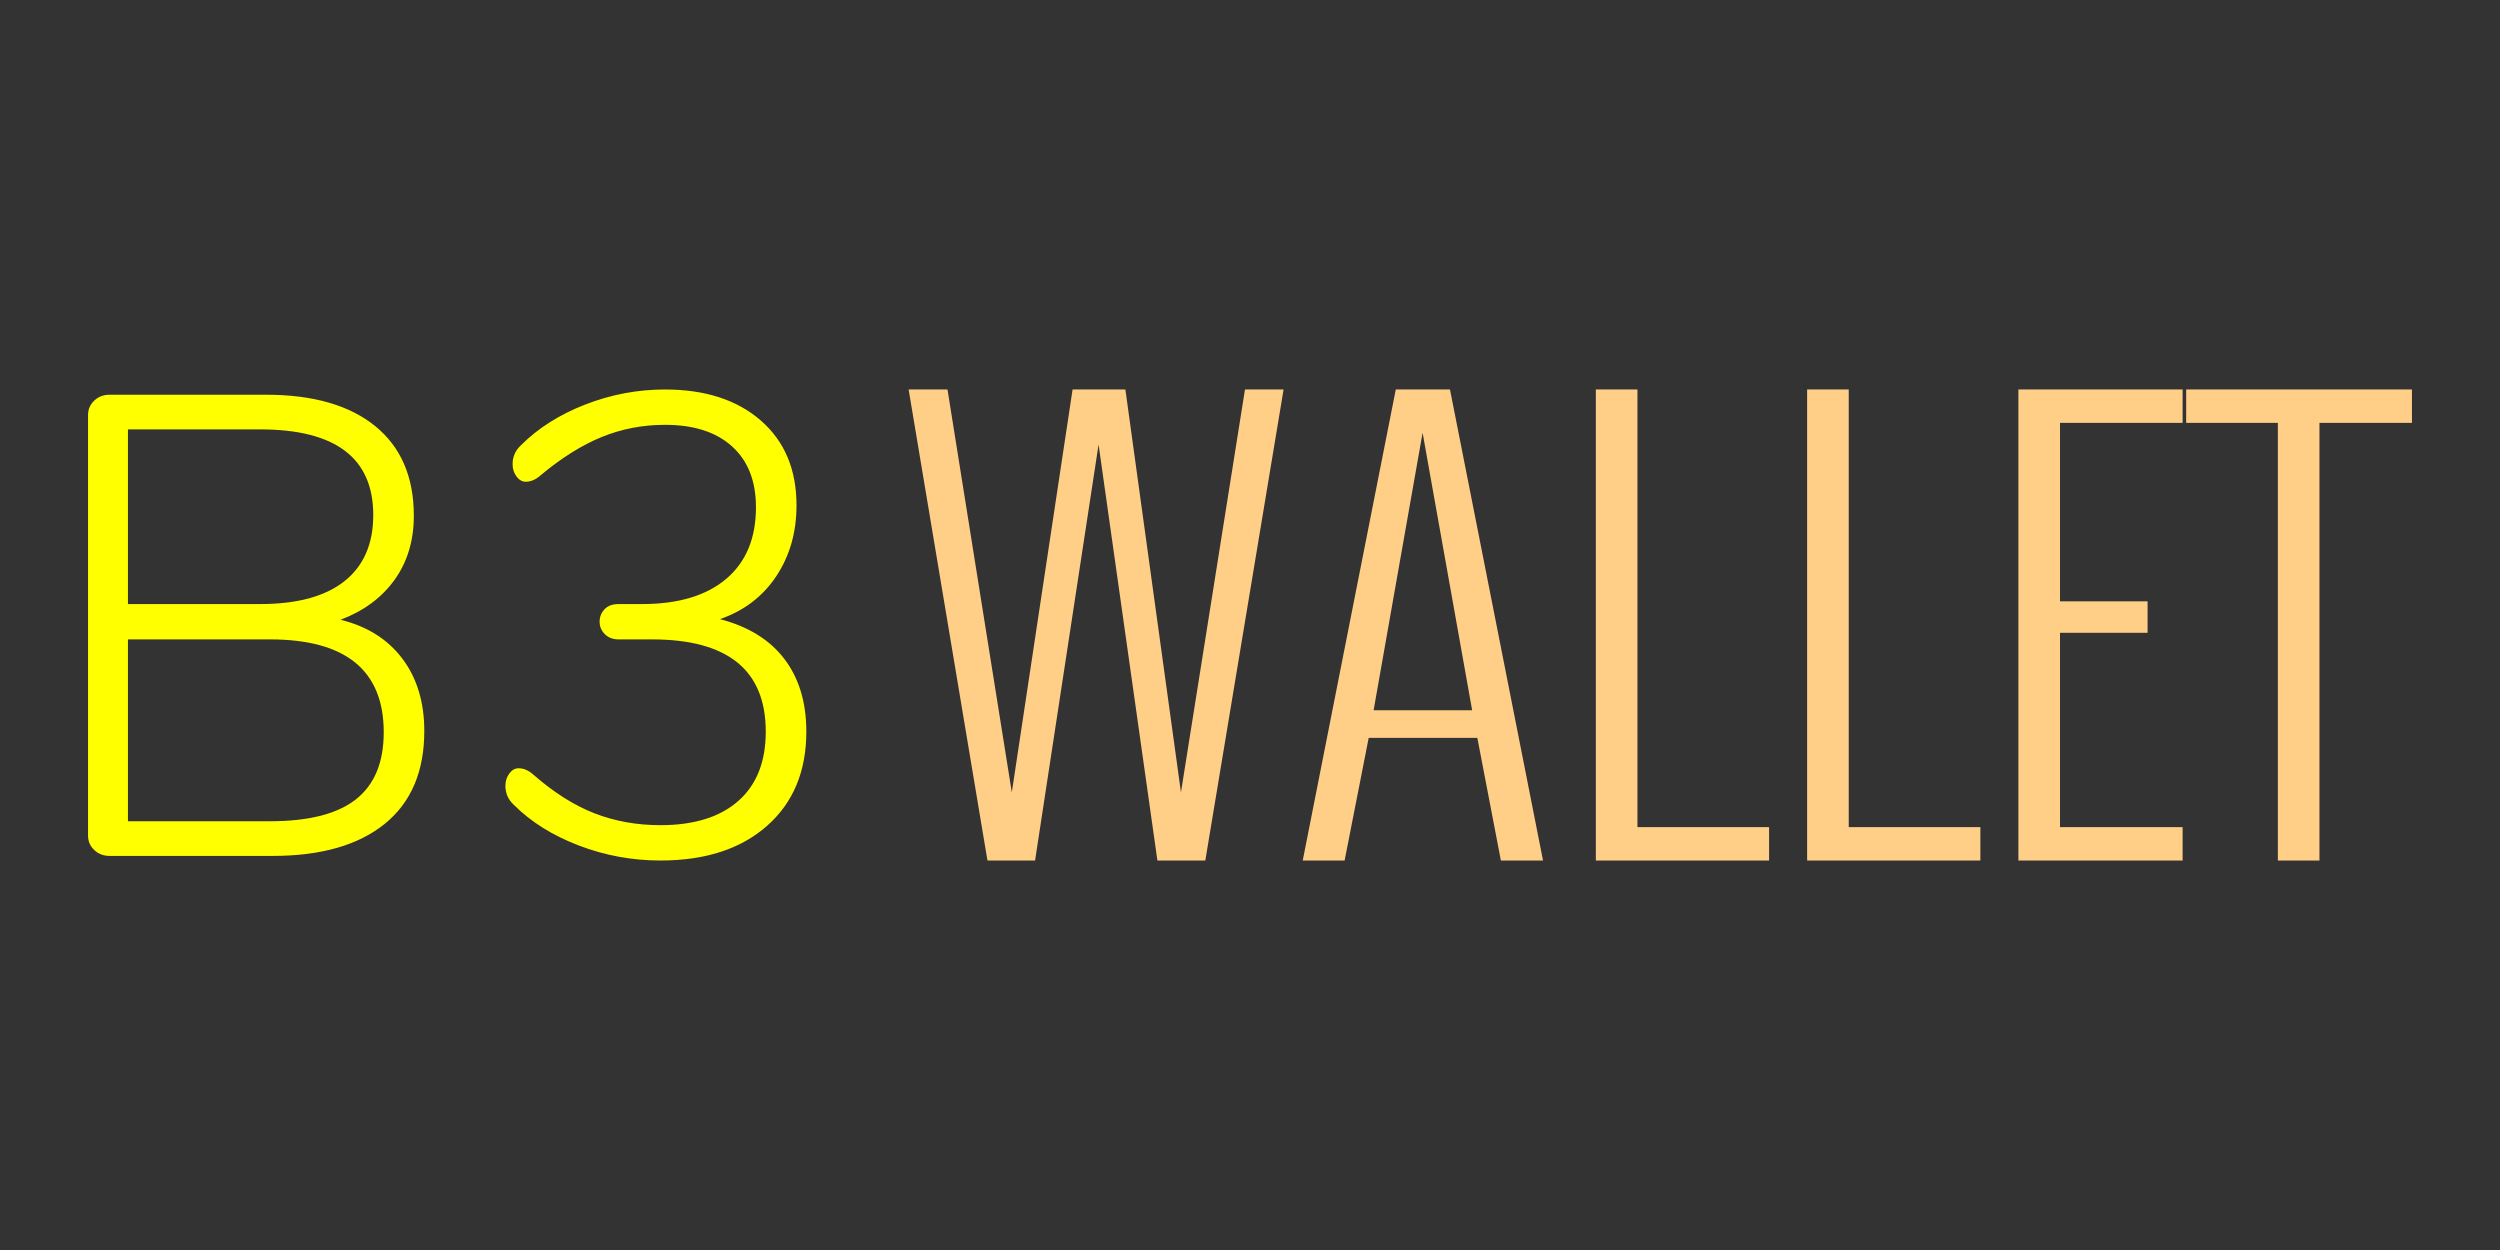 <?xml version="1.0" standalone="no"?><!-- Generator: Gravit.io --><svg xmlns="http://www.w3.org/2000/svg" xmlns:xlink="http://www.w3.org/1999/xlink" style="isolation:isolate" viewBox="0 0 128 64" width="128" height="64"><rect x="0" y="0" width="128" height="64" fill="#333333" stroke="none"/><g id="null"><path d=" M 50.558 44.058 L 46.522 19.942 L 48.512 19.942 L 51.805 40.569 L 54.916 19.942 L 57.62 19.942 L 60.465 40.569 L 63.743 19.942 L 65.719 19.942 L 61.712 44.058 L 59.259 44.058 L 56.247 22.759 L 52.996 44.058 L 50.558 44.058 Z  M 70.329 36.365 L 75.374 36.365 L 72.837 22.156 L 70.329 36.365 Z  M 68.844 44.058 L 66.7 44.058 L 71.464 19.942 L 74.239 19.942 L 79.003 44.058 L 76.845 44.058 L 75.64 37.78 L 70.077 37.78 L 68.844 44.058 Z  M 81.707 44.058 L 81.707 19.942 L 83.837 19.942 L 83.837 42.348 L 90.577 42.348 L 90.577 44.058 L 81.707 44.058 Z  M 92.525 44.058 L 92.525 19.942 L 94.655 19.942 L 94.655 42.348 L 101.395 42.348 L 101.395 44.058 L 92.525 44.058 Z  M 103.342 44.058 L 103.342 19.942 L 111.75 19.942 L 111.75 21.652 L 105.472 21.652 L 105.472 30.788 L 109.956 30.788 L 109.956 32.399 L 105.472 32.399 L 105.472 42.348 L 111.75 42.348 L 111.75 44.058 L 103.342 44.058 Z  M 116.626 44.058 L 116.626 21.652 L 111.932 21.652 L 111.932 19.942 L 123.492 19.942 L 123.492 21.652 L 118.756 21.652 L 118.756 44.058 L 116.626 44.058 Z " fill-rule="evenodd" fill="rgb(255,207,136)"/><path d=" M 17.436 31.732 L 17.436 31.732 Q 19.48 32.234 20.602 33.725 L 20.602 33.725 L 20.602 33.725 Q 21.724 35.215 21.724 37.426 L 21.724 37.426 L 21.724 37.426 Q 21.724 40.541 19.697 42.182 L 19.697 42.182 L 19.697 42.182 Q 17.671 43.823 13.953 43.823 L 13.953 43.823 L 5.613 43.823 L 5.613 43.823 Q 5.144 43.823 4.826 43.522 L 4.826 43.522 L 4.826 43.522 Q 4.508 43.22 4.508 42.785 L 4.508 42.785 L 4.508 21.249 L 4.508 21.249 Q 4.508 20.813 4.826 20.512 L 4.826 20.512 L 4.826 20.512 Q 5.144 20.21 5.613 20.21 L 5.613 20.21 L 13.618 20.21 L 13.618 20.21 Q 17.235 20.21 19.212 21.818 L 19.212 21.818 L 19.212 21.818 Q 21.188 23.426 21.188 26.407 L 21.188 26.407 L 21.188 26.407 Q 21.188 28.316 20.2 29.689 L 20.2 29.689 L 20.2 29.689 Q 19.212 31.062 17.436 31.732 L 17.436 31.732 Z  M 6.551 21.985 L 6.551 30.928 L 13.317 30.928 L 13.317 30.928 Q 16.164 30.928 17.637 29.756 L 17.637 29.756 L 17.637 29.756 Q 19.111 28.584 19.111 26.373 L 19.111 26.373 L 19.111 26.373 Q 19.111 21.985 13.317 21.985 L 13.317 21.985 L 6.551 21.985 Z  M 13.819 42.048 L 13.819 42.048 Q 16.8 42.048 18.224 40.926 L 18.224 40.926 L 18.224 40.926 Q 19.647 39.804 19.647 37.493 L 19.647 37.493 L 19.647 37.493 Q 19.647 32.737 13.819 32.737 L 13.819 32.737 L 6.551 32.737 L 6.551 42.048 L 13.819 42.048 Z  M 36.863 31.699 L 36.863 31.699 Q 39.04 32.268 40.162 33.742 L 40.162 33.742 L 40.162 33.742 Q 41.284 35.215 41.284 37.459 L 41.284 37.459 L 41.284 37.459 Q 41.284 40.507 39.274 42.282 L 39.274 42.282 L 39.274 42.282 Q 37.264 44.058 33.815 44.058 L 33.815 44.058 L 33.815 44.058 Q 31.638 44.058 29.628 43.287 L 29.628 43.287 L 29.628 43.287 Q 27.618 42.517 26.312 41.211 L 26.312 41.211 L 26.312 41.211 Q 25.877 40.809 25.877 40.239 L 25.877 40.239 L 25.877 40.239 Q 25.877 39.871 26.078 39.603 L 26.078 39.603 L 26.078 39.603 Q 26.279 39.335 26.547 39.335 L 26.547 39.335 L 26.547 39.335 Q 26.949 39.335 27.317 39.67 L 27.317 39.67 L 27.317 39.67 Q 28.891 41.043 30.449 41.646 L 30.449 41.646 L 30.449 41.646 Q 32.006 42.249 33.815 42.249 L 33.815 42.249 L 33.815 42.249 Q 36.394 42.249 37.8 41.01 L 37.8 41.01 L 37.8 41.01 Q 39.207 39.77 39.207 37.459 L 39.207 37.459 L 39.207 37.459 Q 39.207 32.737 33.379 32.737 L 33.379 32.737 L 31.671 32.737 L 31.671 32.737 Q 31.236 32.737 30.968 32.469 L 30.968 32.469 L 30.968 32.469 Q 30.7 32.201 30.7 31.833 L 30.7 31.833 L 30.7 31.833 Q 30.7 31.464 30.951 31.196 L 30.951 31.196 L 30.951 31.196 Q 31.202 30.928 31.671 30.928 L 31.671 30.928 L 32.877 30.928 L 32.877 30.928 Q 35.657 30.928 37.181 29.639 L 37.181 29.639 L 37.181 29.639 Q 38.705 28.349 38.705 25.971 L 38.705 25.971 L 38.705 25.971 Q 38.705 23.962 37.482 22.856 L 37.482 22.856 L 37.482 22.856 Q 36.26 21.751 34.049 21.751 L 34.049 21.751 L 34.049 21.751 Q 32.341 21.751 30.817 22.371 L 30.817 22.371 L 30.817 22.371 Q 29.293 22.99 27.685 24.33 L 27.685 24.33 L 27.685 24.33 Q 27.317 24.665 26.915 24.665 L 26.915 24.665 L 26.915 24.665 Q 26.647 24.665 26.446 24.397 L 26.446 24.397 L 26.446 24.397 Q 26.245 24.129 26.245 23.761 L 26.245 23.761 L 26.245 23.761 Q 26.245 23.191 26.681 22.789 L 26.681 22.789 L 26.681 22.789 Q 27.987 21.483 29.963 20.713 L 29.963 20.713 L 29.963 20.713 Q 31.939 19.942 34.049 19.942 L 34.049 19.942 L 34.049 19.942 Q 37.131 19.942 38.956 21.533 L 38.956 21.533 L 38.956 21.533 Q 40.781 23.124 40.781 25.871 L 40.781 25.871 L 40.781 25.871 Q 40.781 27.947 39.743 29.505 L 39.743 29.505 L 39.743 29.505 Q 38.705 31.062 36.863 31.699 L 36.863 31.699 Z " fill-rule="evenodd" fill="rgb(255,255,0)"/></g></svg>